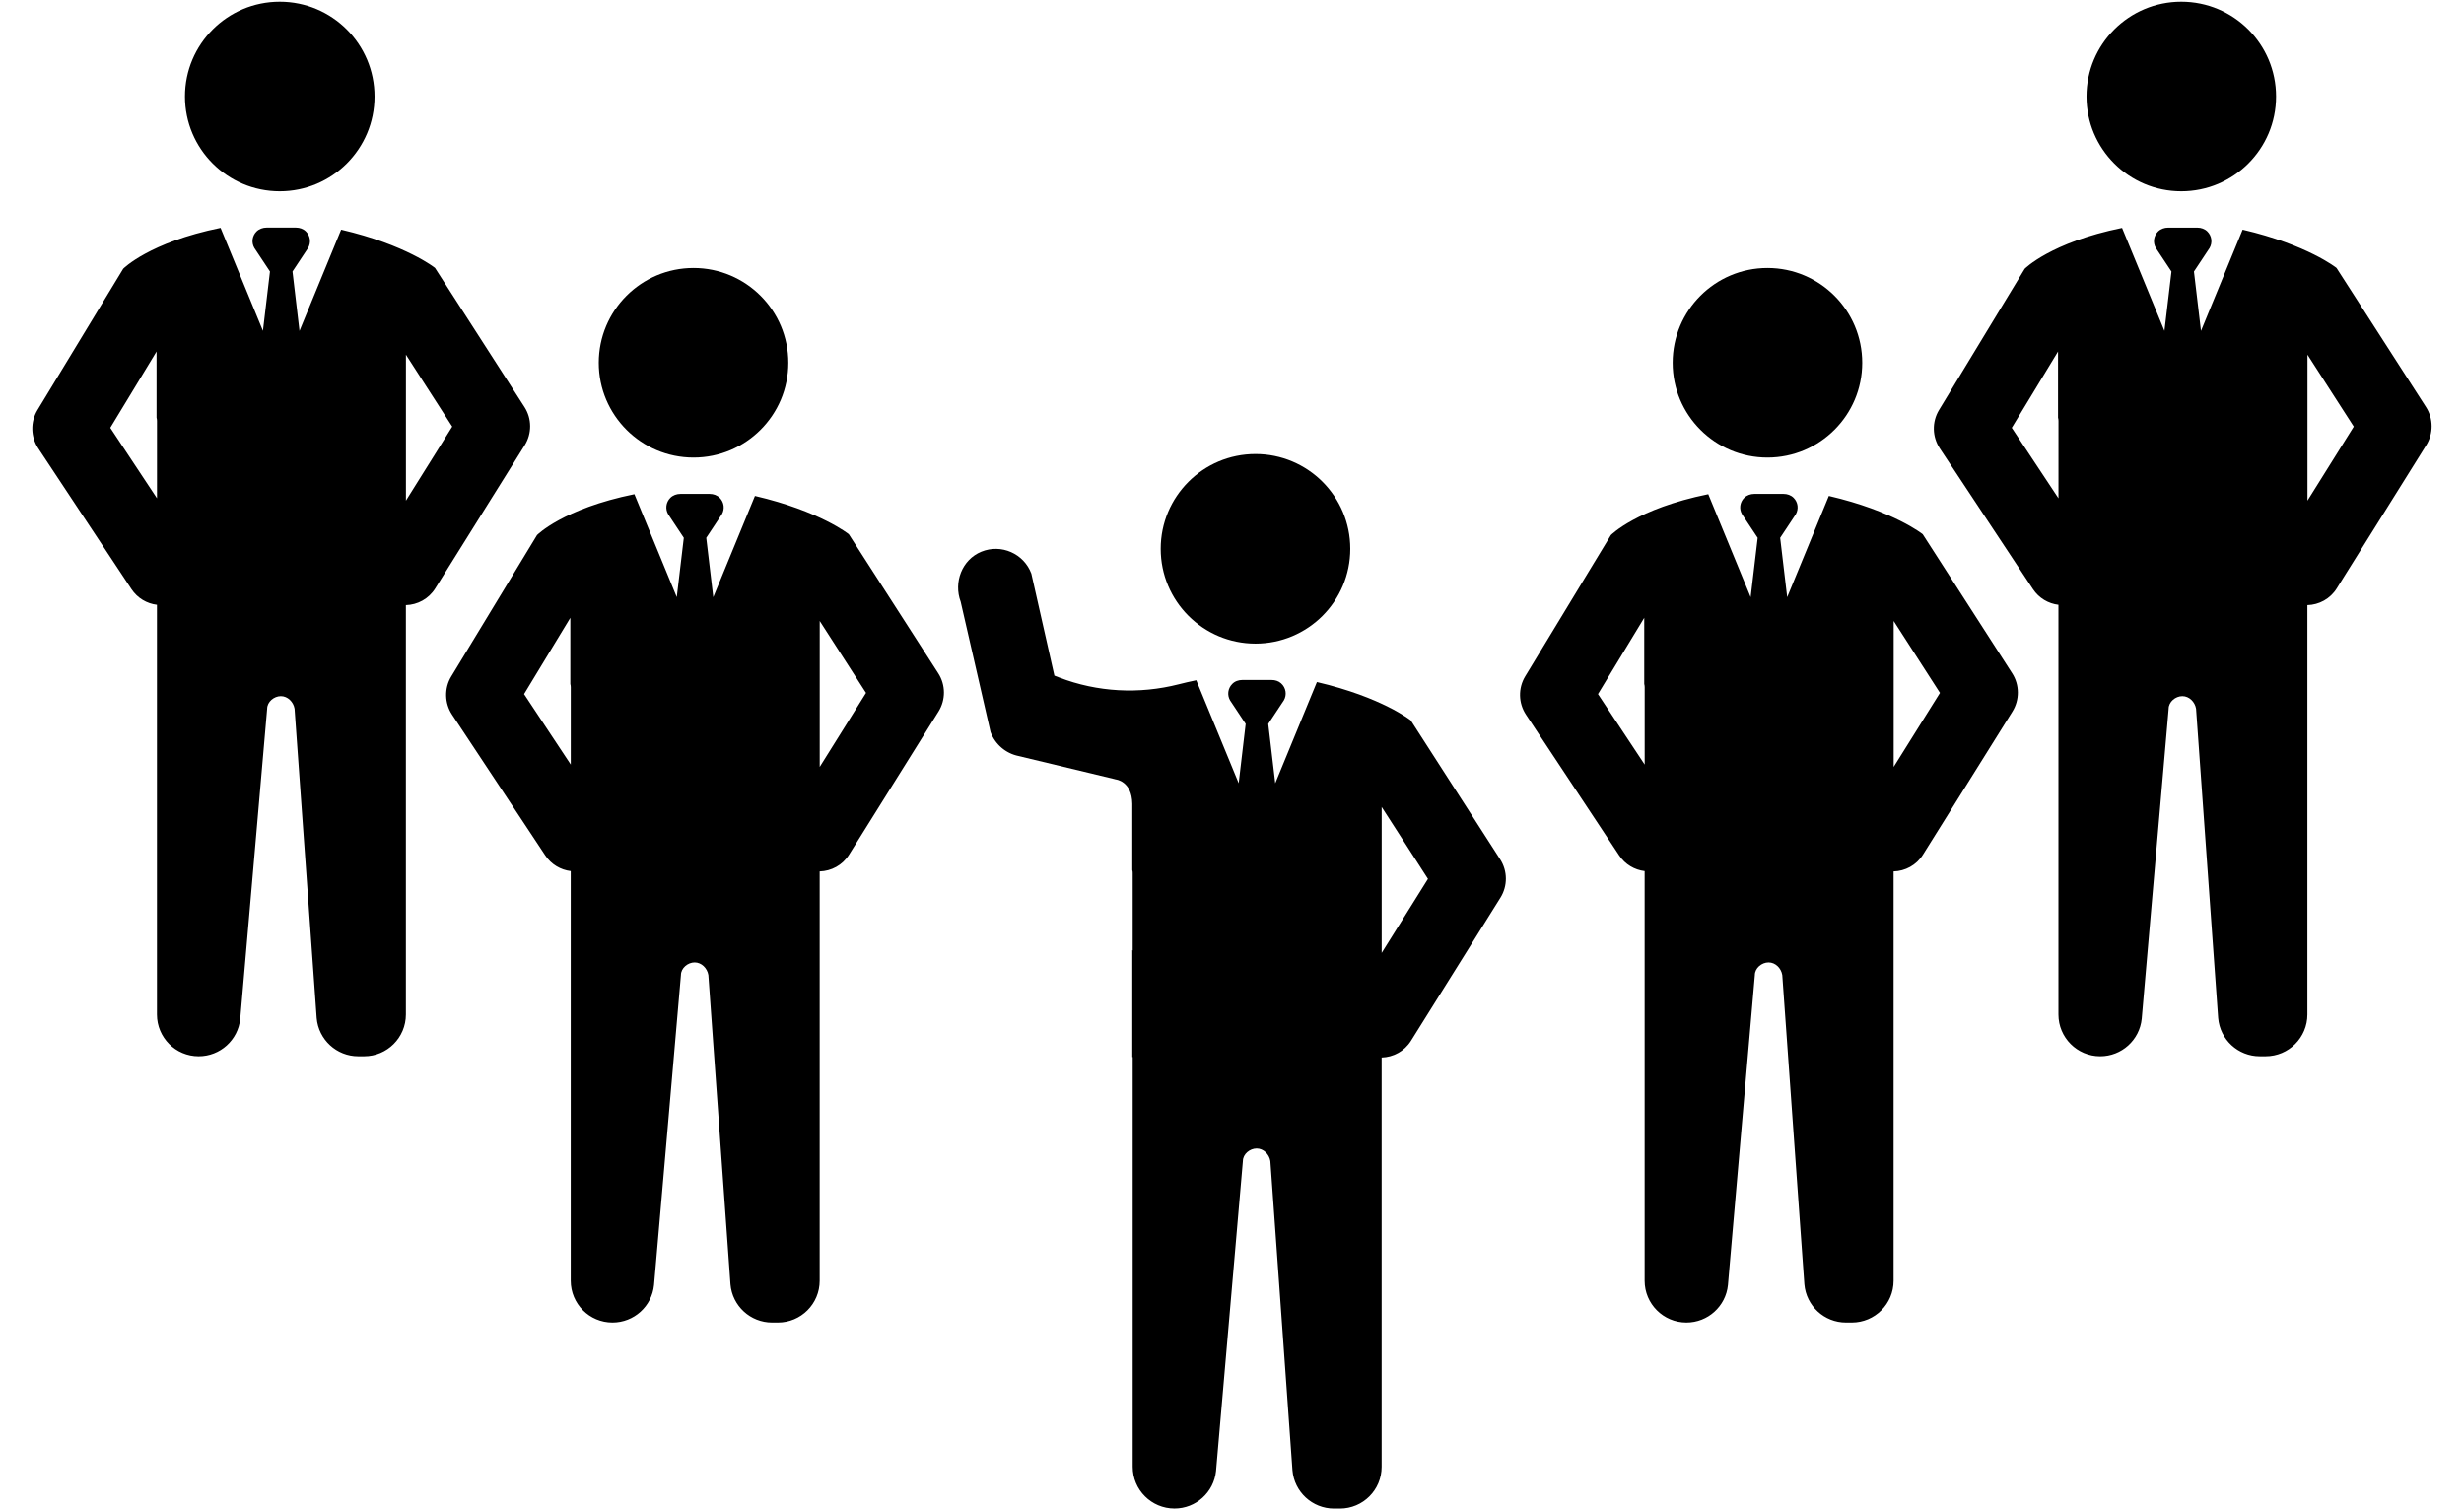 <?xml version="1.0" encoding="UTF-8"?>
<svg width="62px" height="38px" viewBox="0 0 62 38" version="1.1" xmlns="http://www.w3.org/2000/svg" xmlns:xlink="http://www.w3.org/1999/xlink">
    <!-- Generator: Sketch 43.2 (39069) - http://www.bohemiancoding.com/sketch -->
    <title>Group</title>
    <desc>Created with Sketch.</desc>
    <defs></defs>
    <g id="Page-1" stroke="none" stroke-width="1" fill="none" fill-rule="evenodd">
        <g id="noun_1063968_cc" fill-rule="nonzero" fill="#000000">
            <g id="Group">
                <g transform="translate(11, 6)">
                    <g transform="translate(27, 0)">
                        <circle id="Oval" cx="6.473" cy="3.128" r="2.385"></circle>
                        <path d="M0.397,11.981 L2.741,15.522 C2.893,15.751 3.131,15.888 3.383,15.918 L3.383,26.226 C3.383,26.806 3.853,27.277 4.434,27.277 L4.434,27.277 C4.973,27.277 5.425,26.869 5.479,26.333 L6.156,18.532 C6.156,18.36 6.328,18.216 6.501,18.216 C6.674,18.216 6.817,18.36 6.846,18.532 L7.402,26.314 C7.448,26.858 7.903,27.277 8.449,27.277 L8.596,27.277 C9.176,27.277 9.647,26.807 9.647,26.226 L9.647,15.926 C9.938,15.918 10.22,15.771 10.386,15.505 L12.637,11.903 C12.821,11.608 12.819,11.233 12.631,10.941 L10.38,7.442 C10.38,7.442 9.656,6.86 8.018,6.478 L6.97,9.026 L6.793,7.532 L7.187,6.938 C7.262,6.807 7.244,6.639 7.132,6.526 C7.066,6.459 6.973,6.427 6.879,6.427 L6.142,6.427 C6.048,6.427 5.955,6.46 5.888,6.526 C5.776,6.639 5.757,6.807 5.833,6.938 L6.227,7.532 L6.05,9.025 L4.984,6.434 C3.185,6.8 2.534,7.463 2.534,7.463 L0.376,11.02 C0.198,11.316 0.205,11.691 0.397,11.981 Z M9.649,9.624 L10.814,11.434 L9.649,13.297 L9.649,9.624 Z M2.209,11.464 L3.373,9.544 L3.373,11.209 C3.38,11.235 3.384,11.261 3.384,11.289 L3.384,13.238 L2.209,11.464 Z" id="Shape"></path>
                    </g>
                    <g>
                        <circle id="Oval" cx="6.451" cy="3.128" r="2.385"></circle>
                        <path d="M0.375,11.981 L2.719,15.522 C2.871,15.751 3.109,15.888 3.361,15.918 L3.361,26.226 C3.361,26.806 3.831,27.277 4.412,27.277 L4.412,27.277 C4.951,27.277 5.403,26.869 5.457,26.333 L6.134,18.532 C6.134,18.36 6.306,18.216 6.479,18.216 C6.651,18.216 6.795,18.36 6.824,18.532 L7.38,26.314 C7.426,26.858 7.881,27.277 8.427,27.277 L8.574,27.277 C9.154,27.277 9.625,26.807 9.625,26.226 L9.625,15.926 C9.916,15.918 10.198,15.771 10.364,15.505 L12.615,11.903 C12.799,11.608 12.797,11.233 12.609,10.941 L10.358,7.442 C10.358,7.442 9.634,6.86 7.996,6.478 L6.948,9.026 L6.771,7.532 L7.165,6.938 C7.24,6.807 7.222,6.639 7.11,6.526 C7.044,6.459 6.951,6.427 6.857,6.427 L6.12,6.427 C6.026,6.427 5.933,6.46 5.867,6.526 C5.755,6.639 5.736,6.807 5.812,6.938 L6.206,7.532 L6.029,9.025 L4.963,6.434 C3.164,6.8 2.513,7.463 2.513,7.463 L0.355,11.02 C0.175,11.316 0.183,11.691 0.375,11.981 Z M9.626,9.624 L10.791,11.434 L9.626,13.297 L9.626,9.624 Z M2.187,11.464 L3.351,9.544 L3.351,11.209 C3.358,11.235 3.362,11.261 3.362,11.289 L3.362,13.238 L2.187,11.464 Z" id="Shape"></path>
                    </g>
                </g>
                <g>
                    <g transform="translate(48, 0)">
                        <circle id="Oval" cx="6.886" cy="2.428" r="2.385"></circle>
                        <path d="M0.809,11.281 L3.153,14.822 C3.305,15.051 3.543,15.188 3.795,15.218 L3.795,25.526 C3.795,26.106 4.265,26.577 4.846,26.577 L4.846,26.577 C5.385,26.577 5.837,26.169 5.891,25.633 L6.568,17.832 C6.568,17.66 6.74,17.516 6.913,17.516 C7.086,17.516 7.229,17.66 7.258,17.832 L7.814,25.614 C7.86,26.158 8.315,26.577 8.861,26.577 L9.008,26.577 C9.588,26.577 10.059,26.107 10.059,25.526 L10.059,15.226 C10.35,15.218 10.632,15.071 10.798,14.805 L13.049,11.203 C13.233,10.908 13.231,10.533 13.043,10.241 L10.792,6.742 C10.792,6.742 10.068,6.16 8.43,5.778 L7.382,8.326 L7.205,6.832 L7.599,6.238 C7.674,6.107 7.656,5.939 7.544,5.826 C7.478,5.759 7.385,5.727 7.291,5.727 L6.554,5.727 C6.46,5.727 6.367,5.76 6.3,5.826 C6.188,5.939 6.169,6.107 6.245,6.238 L6.639,6.832 L6.462,8.325 L5.396,5.734 C3.597,6.1 2.946,6.763 2.946,6.763 L0.788,10.32 C0.61,10.616 0.618,10.991 0.809,11.281 Z M10.061,8.924 L11.226,10.734 L10.061,12.597 L10.061,8.924 Z M2.621,10.764 L3.785,8.844 L3.785,10.509 C3.792,10.535 3.796,10.561 3.796,10.589 L3.796,12.538 L2.621,10.764 Z" id="Shape"></path>
                    </g>
                    <g>
                        <circle id="Oval" cx="7.039" cy="2.428" r="2.385"></circle>
                        <path d="M0.963,11.281 L3.307,14.822 C3.459,15.051 3.697,15.188 3.949,15.218 L3.949,25.526 C3.949,26.106 4.419,26.577 5,26.577 L5,26.577 C5.539,26.577 5.991,26.169 6.045,25.633 L6.722,17.832 C6.722,17.66 6.894,17.516 7.067,17.516 C7.239,17.516 7.383,17.66 7.412,17.832 L7.968,25.614 C8.014,26.158 8.469,26.577 9.015,26.577 L9.162,26.577 C9.742,26.577 10.213,26.107 10.213,25.526 L10.213,15.226 C10.504,15.218 10.786,15.071 10.952,14.805 L13.203,11.203 C13.387,10.908 13.385,10.533 13.197,10.241 L10.946,6.742 C10.946,6.742 10.222,6.16 8.584,5.778 L7.536,8.326 L7.36,6.831 L7.754,6.237 C7.829,6.106 7.811,5.938 7.699,5.825 C7.633,5.758 7.54,5.726 7.446,5.726 L6.708,5.726 C6.614,5.726 6.521,5.759 6.454,5.825 C6.342,5.938 6.323,6.106 6.399,6.237 L6.793,6.831 L6.616,8.324 L5.55,5.733 C3.751,6.099 3.1,6.762 3.1,6.762 L0.942,10.319 C0.763,10.616 0.771,10.991 0.963,11.281 Z M10.214,8.924 L11.379,10.734 L10.214,12.597 L10.214,8.924 L10.214,8.924 Z M2.775,10.764 L3.939,8.844 L3.939,10.509 C3.946,10.535 3.95,10.561 3.95,10.589 L3.95,12.538 L2.775,10.764 Z" id="Shape"></path>
                    </g>
                </g>
                <g transform="translate(24, 11)">
                    <circle id="Oval" cx="7.591" cy="2.809" r="2.385"></circle>
                    <path d="M4.491,9.225 L4.491,10.89 C4.499,10.916 4.501,10.942 4.501,10.969 L4.501,12.918 L4.491,12.903 L4.491,15.597 C4.495,15.597 4.497,15.598 4.501,15.598 L4.501,25.905 C4.501,26.195 4.618,26.458 4.809,26.649 C4.999,26.839 5.262,26.957 5.553,26.957 C6.092,26.957 6.543,26.549 6.598,26.013 L7.274,18.213 C7.274,18.039 7.448,17.897 7.62,17.897 C7.792,17.897 7.935,18.04 7.965,18.213 L8.521,25.994 C8.567,26.539 9.021,26.958 9.567,26.958 L9.715,26.958 C10.295,26.958 10.765,26.488 10.765,25.908 L10.765,15.608 C11.056,15.6 11.338,15.452 11.504,15.187 L13.755,11.586 C13.939,11.29 13.936,10.916 13.749,10.624 L11.498,7.125 C11.498,7.125 10.774,6.543 9.136,6.161 L8.088,8.708 L7.912,7.214 L8.305,6.621 C8.384,6.484 8.361,6.306 8.235,6.193 C8.171,6.135 8.084,6.109 7.997,6.109 L7.259,6.109 C7.166,6.109 7.071,6.141 7.006,6.209 C6.894,6.321 6.875,6.49 6.951,6.621 L7.344,7.214 L7.168,8.707 L6.101,6.116 C5.946,6.148 5.799,6.181 5.661,6.217 C4.664,6.472 3.613,6.416 2.652,6.047 L2.531,6 L1.951,3.432 C1.762,2.928 1.193,2.677 0.692,2.882 C0.207,3.081 -0.011,3.65 0.173,4.141 L0.925,7.421 C1.041,7.729 1.306,7.956 1.628,8.022 L4.037,8.601 C4.049,8.605 4.061,8.609 4.074,8.611 C4.074,8.611 4.483,8.649 4.491,9.225 Z M10.766,9.304 L11.931,11.114 L10.766,12.977 L10.766,9.304 Z" id="Shape"></path>
                </g>
            </g>
        </g>
    </g>
</svg>